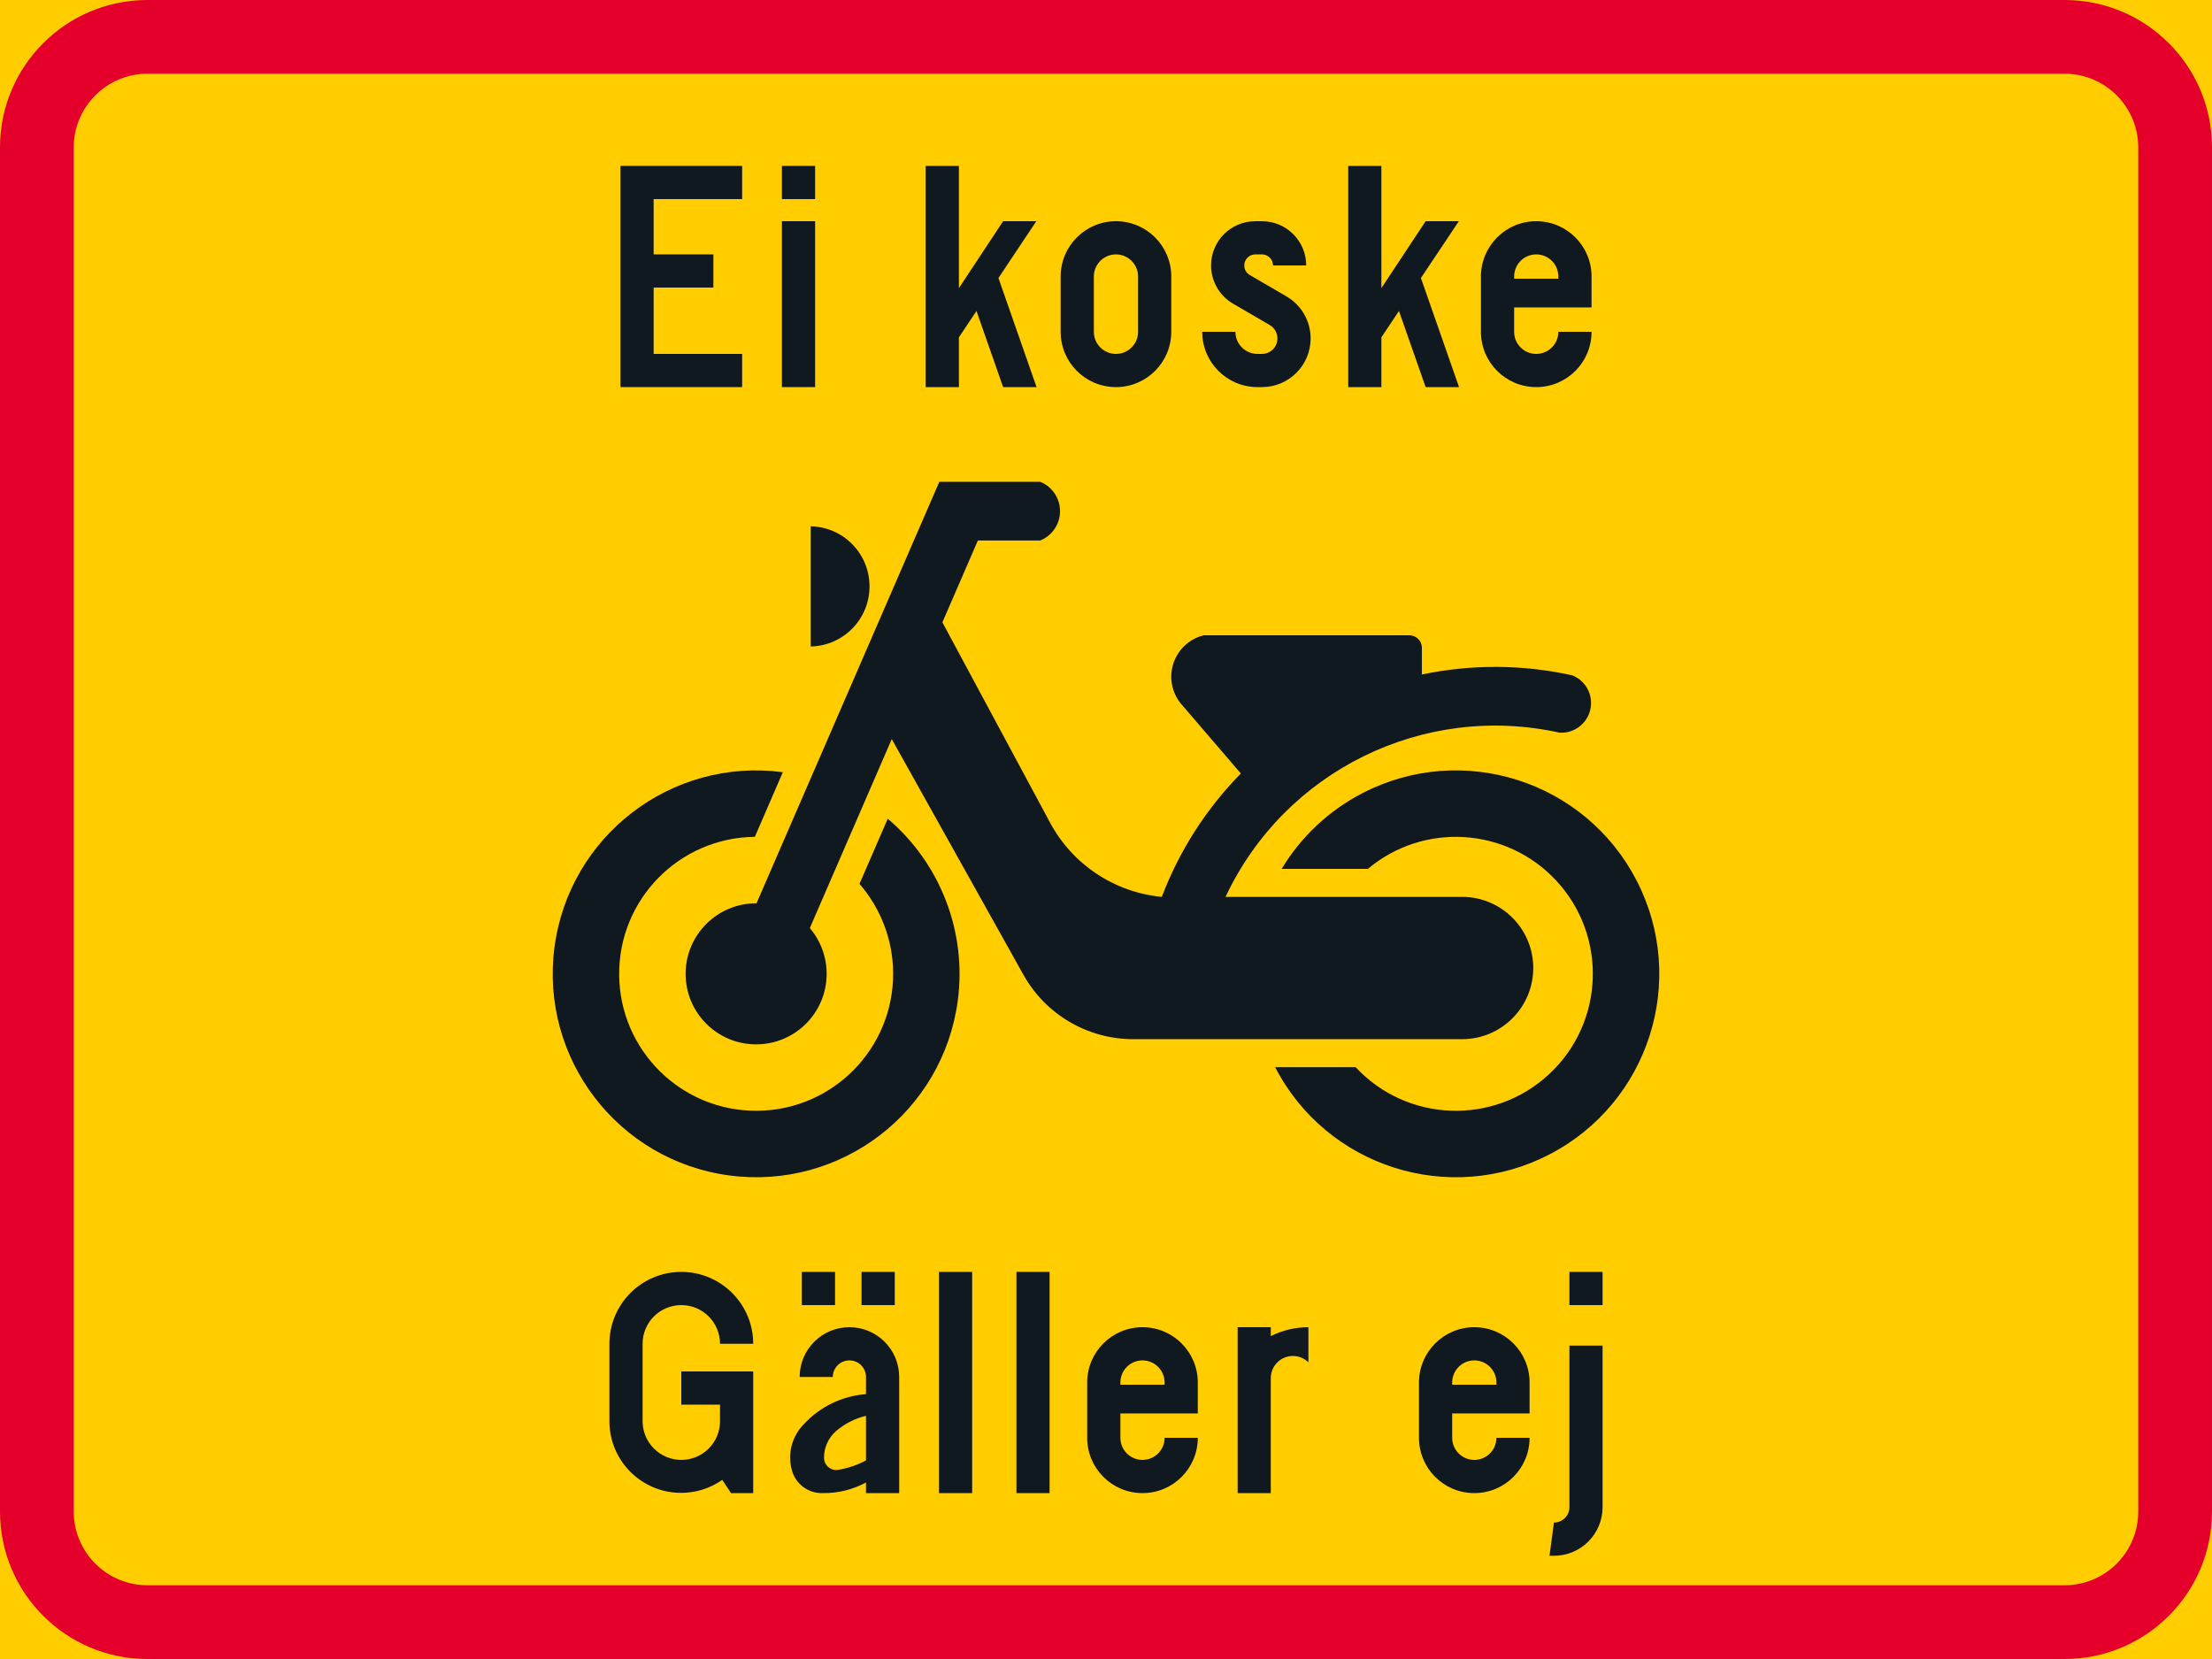 <?xml version="1.0" encoding="UTF-8" standalone="no"?>
<!-- Generator: Adobe Illustrator 16.0.0, SVG Export Plug-In . SVG Version: 6.00 Build 0)  -->

<svg
   xmlns:dc="http://purl.org/dc/elements/1.1/"
   xmlns:cc="http://creativecommons.org/ns#"
   xmlns:rdf="http://www.w3.org/1999/02/22-rdf-syntax-ns#"
   xmlns:svg="http://www.w3.org/2000/svg"
   xmlns="http://www.w3.org/2000/svg"
   xmlns:sodipodi="http://sodipodi.sourceforge.net/DTD/sodipodi-0.dtd"
   xmlns:inkscape="http://www.inkscape.org/namespaces/inkscape"
   version="1.1"
   id="Layer_1"
   x="0px"
   y="0px"
   width="396.849"
   height="297.638"
   viewBox="0 0 396.849 297.638"
   xml:space="preserve"
   sodipodi:docname="H12.9_2_2.svg"
   inkscape:version="0.92.5 (2060ec1f9f, 2020-04-08)"><defs
   id="defs2491" /><sodipodi:namedview
   pagecolor="#ffffff"
   bordercolor="#666666"
   borderopacity="1"
   objecttolerance="10"
   gridtolerance="10"
   guidetolerance="10"
   inkscape:pageopacity="0"
   inkscape:pageshadow="2"
   inkscape:window-width="640"
   inkscape:window-height="480"
   id="namedview2489"
   showgrid="false"
   inkscape:zoom="0.55503813"
   inkscape:cx="198.4245"
   inkscape:cy="148.81899"
   inkscape:window-x="0"
   inkscape:window-y="0"
   inkscape:window-maximized="0"
   inkscape:current-layer="Layer_1" />
<g
   id="LWPOLYLINE_46_"
   transform="translate(-14.174,-63.779)">
	<rect
   x="14.174"
   y="63.779"
   style="fill:#ffcd00"
   width="396.849"
   height="297.638"
   id="rect2395" />
</g>
<g
   id="LWPOLYLINE_45_"
   transform="translate(-14.174,-63.779)">
	<path
   style="fill:#e4002b"
   d="m 40.627,361.417 h 343.941 c 14.608,0 26.454,-11.846 26.454,-26.459 V 90.233 c 0,-14.608 -11.846,-26.454 -26.454,-26.454 H 40.627 c -14.607,0 -26.453,11.845 -26.453,26.454 v 244.725 c 0,14.613 11.846,26.459 26.453,26.459 z"
   id="path2398"
   inkscape:connector-curvature="0" />
</g>
<g
   id="LWPOLYLINE_44_"
   transform="translate(-14.174,-63.779)">
	<path
   style="fill:#ffcd00"
   d="m 40.627,348.187 h 343.941 c 7.304,0 13.223,-5.92 13.223,-13.229 V 90.233 c 0,-7.304 -5.919,-13.227 -13.223,-13.227 H 40.627 c -7.304,0 -13.227,5.923 -13.227,13.227 v 244.725 c 0.001,7.309 5.924,13.229 13.227,13.229 z"
   id="path2401"
   inkscape:connector-curvature="0" />
</g>
<g
   id="LWPOLYLINE_55_"
   transform="translate(-14.174,-63.779)">
	<polygon
   style="fill:#101820"
   points="147.316,127.273 131.442,127.273 131.442,115.369 142.157,115.369 142.157,109.419 131.442,109.419 131.442,99.498 147.316,99.498 147.316,93.543 125.488,93.543 125.488,133.228 147.316,133.228 "
   id="polygon2404" />
</g>
<g
   id="LWPOLYLINE_56_"
   transform="translate(-14.174,-63.779)">
	<rect
   x="154.456"
   y="103.464"
   style="fill:#101820"
   width="5.955"
   height="29.764"
   id="rect2407" />
</g>
<g
   id="LWPOLYLINE_57_"
   transform="translate(-14.174,-63.779)">
	<rect
   x="154.456"
   y="93.543"
   style="fill:#101820"
   width="5.955"
   height="5.955"
   id="rect2410" />
</g>
<g
   id="LWPOLYLINE_58_"
   transform="translate(-14.174,-63.779)">
	<polygon
   style="fill:#101820"
   points="180.252,93.543 186.208,93.543 186.208,115.474 194.141,103.464 200.095,103.464 193.302,113.654 200.141,133.237 194.141,133.228 189.363,119.568 186.208,124.301 186.208,133.228 180.252,133.228 "
   id="polygon2413" />
</g>
<g
   id="LWPOLYLINE_59_"
   transform="translate(-14.174,-63.779)">
	<path
   style="fill:#101820"
   d="m 204.463,123.307 c 0,5.48 4.44,9.921 9.921,9.921 5.481,0 9.922,-4.441 9.922,-9.921 v -9.921 c 0,-5.48 -4.441,-9.921 -9.922,-9.921 -5.481,0 -9.921,4.441 -9.921,9.921 z"
   id="path2416"
   inkscape:connector-curvature="0" />
</g>
<g
   id="LWPOLYLINE_61_"
   transform="translate(-14.174,-63.779)">
	<path
   style="fill:#101820"
   d="m 229.859,123.307 c 0,5.48 4.441,9.921 9.922,9.921 h 0.793 c 4.824,0 8.736,-3.912 8.736,-8.731 0,-3.104 -1.65,-5.977 -4.341,-7.546 l -6.584,-3.839 c -0.61,-0.355 -0.984,-1.003 -0.984,-1.714 0,-1.094 0.894,-1.979 1.987,-1.979 h 1.186 c 1.095,0 1.988,0.884 1.988,1.979 h 5.954 c 0,-4.381 -3.556,-7.933 -7.942,-7.933 h -1.186 c -4.386,0 -7.942,3.552 -7.942,7.933 0,2.827 1.505,5.435 3.939,6.857 l 6.593,3.839 c 0.848,0.501 1.377,1.413 1.377,2.402 0,1.537 -1.24,2.777 -2.781,2.777 h -0.793 c -2.188,0 -3.967,-1.778 -3.967,-3.967 h -5.955 z"
   id="path2419"
   inkscape:connector-curvature="0" />
</g>
<g
   id="LWPOLYLINE_62_"
   transform="translate(-14.174,-63.779)">
	<polygon
   style="fill:#101820"
   points="256.058,93.543 262.003,93.543 262.003,115.474 269.946,103.464 275.9,103.464 269.097,113.654 275.937,133.237 269.946,133.228 265.158,119.568 262.003,124.301 262.003,133.228 256.058,133.228 "
   id="polygon2422" />
</g>
<g
   id="LWPOLYLINE_63_"
   transform="translate(-14.174,-63.779)">
	<path
   style="fill:#101820"
   d="m 293.754,123.307 h 5.955 c 0,5.48 -4.441,9.921 -9.921,9.921 -5.48,0 -9.922,-4.441 -9.922,-9.921 v -9.921 c 0,-5.48 4.441,-9.921 9.922,-9.921 5.479,0 9.921,4.441 9.921,9.921 v 5.554 h -13.888 v 4.368 c 0,2.188 1.769,3.967 3.967,3.967 2.188,-0.002 3.966,-1.78 3.966,-3.968 z"
   id="path2425"
   inkscape:connector-curvature="0" />
</g>
<g
   id="LWPOLYLINE_65_"
   transform="translate(-14.174,-63.779)">
	<path
   style="fill:#101820"
   d="m 145.328,331.653 h 3.976 v -21.83 h -12.9 v 5.955 h 6.946 v 2.781 0.195 c 0,3.834 -3.112,6.943 -6.946,6.943 -3.835,0 -6.944,-3.109 -6.944,-6.943 v -13.893 c 0,-3.83 3.109,-6.939 6.944,-6.939 3.834,0 6.946,3.109 6.946,6.939 h 5.954 c 0,-7.121 -5.781,-12.895 -12.9,-12.895 -7.122,0 -12.898,5.773 -12.898,12.895 v 13.893 c 0.004,7.107 5.771,12.861 12.88,12.857 2.636,-0.004 5.207,-0.816 7.366,-2.33 z"
   id="path2428"
   inkscape:connector-curvature="0" />
</g>
<g
   id="LWPOLYLINE_66_"
   transform="translate(-14.174,-63.779)">
	<rect
   x="168.745"
   y="291.968"
   style="fill:#101820"
   width="5.955"
   height="5.955"
   id="rect2431" />
</g>
<g
   id="LWPOLYLINE_67_"
   transform="translate(-14.174,-63.779)">
	<rect
   x="158.03"
   y="291.968"
   style="fill:#101820"
   width="5.955"
   height="5.955"
   id="rect2434" />
</g>
<g
   id="LWPOLYLINE_68_"
   transform="translate(-14.174,-63.779)">
	<path
   style="fill:#101820"
   d="m 175.493,331.653 h -5.954 v -1.906 c -2.39,1.291 -5.07,1.947 -7.788,1.906 -2.443,0.064 -4.642,-1.477 -5.416,-3.793 -0.967,-3.047 -0.155,-6.375 2.106,-8.627 2.899,-3.113 6.857,-5.016 11.098,-5.334 v -3.082 c 0,-1.643 -1.332,-2.973 -2.973,-2.973 -1.642,0 -2.982,1.33 -2.982,2.973 h -5.945 c 0,-4.934 3.994,-8.928 8.928,-8.928 4.933,0 8.927,3.994 8.927,8.928 v 20.836 z"
   id="path2437"
   inkscape:connector-curvature="0" />
</g>
<g
   id="LWPOLYLINE_70_"
   transform="translate(-14.174,-63.779)">
	<rect
   x="182.632"
   y="291.968"
   style="fill:#101820"
   width="5.955"
   height="39.686"
   id="rect2440" />
</g>
<g
   id="LWPOLYLINE_71_"
   transform="translate(-14.174,-63.779)">
	<rect
   x="196.53"
   y="291.968"
   style="fill:#101820"
   width="5.945"
   height="39.686"
   id="rect2443" />
</g>
<g
   id="LWPOLYLINE_72_"
   transform="translate(-14.174,-63.779)">
	<path
   style="fill:#101820"
   d="m 223.111,321.731 h 5.955 c 0,5.48 -4.44,9.922 -9.921,9.922 -5.481,0 -9.922,-4.441 -9.922,-9.922 v -9.92 c 0,-5.48 4.441,-9.922 9.922,-9.922 5.481,0 9.921,4.441 9.921,9.922 v 5.553 h -13.888 v 4.367 c 0,2.189 1.778,3.967 3.967,3.967 2.197,0 3.966,-1.777 3.966,-3.967 z"
   id="path2446"
   inkscape:connector-curvature="0" />
</g>
<g
   id="LWPOLYLINE_74_"
   transform="translate(-14.174,-63.779)">
	<path
   style="fill:#101820"
   d="m 242.161,311.017 v 20.637 h -5.945 V 301.89 h 5.945 v 1.592 c 2.098,-1.045 4.404,-1.592 6.748,-1.592 v 6.291 c -1.56,-1.531 -4.076,-1.508 -5.608,0.055 -0.73,0.743 -1.14,1.742 -1.14,2.781 z"
   id="path2449"
   inkscape:connector-curvature="0" />
</g>
<g
   id="LWPOLYLINE_75_"
   transform="translate(-14.174,-63.779)">
	<path
   style="fill:#101820"
   d="m 282.639,321.731 h 5.954 c 0,5.48 -4.44,9.922 -9.921,9.922 -5.481,0 -9.921,-4.441 -9.921,-9.922 v -9.92 c 0,-5.48 4.44,-9.922 9.921,-9.922 5.481,0 9.921,4.441 9.921,9.922 v 5.553 h -13.888 v 4.367 c 0,2.189 1.778,3.967 3.967,3.967 2.198,0 3.967,-1.777 3.967,-3.967 z"
   id="path2452"
   inkscape:connector-curvature="0" />
</g>
<g
   id="LWPOLYLINE_77_"
   transform="translate(-14.174,-63.779)">
	<path
   style="fill:#101820"
   d="m 301.688,305.194 v 28.971 c 0,4.82 -3.902,8.732 -8.727,8.732 h -0.793 l 0.793,-5.955 c 1.532,0 2.781,-1.24 2.781,-2.777 v -28.971 z"
   id="path2455"
   inkscape:connector-curvature="0" />
</g>
<g
   id="LWPOLYLINE_78_"
   transform="translate(-14.174,-63.779)">
	<rect
   x="295.743"
   y="291.968"
   style="fill:#101820"
   width="5.945"
   height="5.955"
   id="rect2458" />
</g>
<g
   id="LWPOLYLINE_79_"
   transform="translate(-14.174,-63.779)">
	<path
   style="fill:#101820"
   d="m 226.312,190.348 c -0.857,-0.939 -1.468,-2.079 -1.778,-3.319 -1.021,-4.104 1.478,-8.252 5.581,-9.273 h 36.895 c 1.249,0 2.262,1.008 2.262,2.252 v 4.783 c 8.899,-1.87 18.101,-1.819 26.982,0.15 2.143,0.848 3.492,2.978 3.355,5.279 -0.173,2.937 -2.699,5.18 -5.635,5.007 -24.411,-5.408 -49.306,6.831 -59.93,29.458 h 42.439 c 7.049,0 12.767,5.713 12.767,12.762 0,7.049 -5.718,12.768 -12.767,12.768 h -59.008 c -8.171,0 -15.703,-4.418 -19.688,-11.549 l -23.627,-42.29 -14.7,33.905 c 1.961,2.307 3.037,5.242 3.019,8.279 -0.036,6.984 -5.727,12.621 -12.721,12.584 -6.984,-0.037 -12.618,-5.73 -12.581,-12.721 0.036,-6.984 5.733,-12.621 12.718,-12.584 l 32.801,-75.623 h 18.092 c 1.44,0.574 2.58,1.714 3.155,3.155 1.167,2.913 -0.246,6.214 -3.155,7.377 h -11.18 l -6.365,14.682 19.269,35.846 c 4.021,7.568 11.571,12.602 20.098,13.408 3.146,-8.283 7.97,-15.816 14.18,-22.135 l -10.787,-12.571 z"
   id="path2461"
   inkscape:connector-curvature="0" />
</g>
<g
   id="LWPOLYLINE_80_"
   transform="translate(-14.174,-63.779)">
	<path
   style="fill:#101820"
   d="m 159.626,158.2 v 21.562 c 5.954,-0.128 10.678,-5.061 10.541,-11.016 -0.118,-5.772 -4.769,-10.423 -10.541,-10.546 z"
   id="path2464"
   inkscape:connector-curvature="0" />
</g>
<g
   id="LWPOLYLINE_81_"
   transform="translate(-14.174,-63.779)">
	<path
   style="fill:#101820"
   d="m 242.945,255.237 h 14.436 c 9.246,9.932 24.803,10.486 34.733,1.24 9.93,-9.25 10.486,-24.803 1.239,-34.732 -8.918,-9.57 -23.763,-10.488 -33.775,-2.084 h -15.466 c 3.483,-5.787 8.508,-10.492 14.508,-13.592 17.9,-9.247 39.913,-2.234 49.169,15.676 9.246,17.904 2.225,39.916 -15.675,49.168 -17.91,9.246 -39.923,2.229 -49.169,-15.676 z"
   id="path2467"
   inkscape:connector-curvature="0" />
</g>
<g
   id="LWPOLYLINE_82_"
   transform="translate(-14.174,-63.779)">
	<path
   style="fill:#101820"
   d="m 168.371,222.354 5.07,-11.689 c 9.456,8.029 14.198,20.316 12.565,32.617 -2.644,19.98 -20.991,34.027 -40.971,31.383 -19.977,-2.648 -34.024,-20.986 -31.38,-40.967 2.649,-19.979 20.987,-34.031 40.964,-31.381 l -5.024,11.598 c -13.575,0.133 -24.473,11.24 -24.34,24.818 0.132,13.568 11.243,24.465 24.814,24.328 13.568,-0.127 24.466,-11.238 24.338,-24.813 -0.054,-5.845 -2.197,-11.479 -6.036,-15.894 z"
   id="path2470"
   inkscape:connector-curvature="0" />
</g>
<g
   id="LWPOLYLINE_60_"
   transform="translate(-14.174,-63.779)">
	<path
   style="fill:#ffcd00"
   d="m 210.417,123.307 c 0,2.188 1.778,3.967 3.967,3.967 2.189,0 3.967,-1.778 3.967,-3.967 v -9.921 c 0,-2.193 -1.777,-3.966 -3.967,-3.966 -2.188,0 -3.967,1.773 -3.967,3.966 z"
   id="path2473"
   inkscape:connector-curvature="0" />
</g>
<g
   id="LWPOLYLINE_64_"
   transform="translate(-14.174,-63.779)">
	<path
   style="fill:#ffcd00"
   d="m 285.822,113.782 h 7.933 v -0.397 c 0,-2.193 -1.778,-3.966 -3.966,-3.966 -2.198,0 -3.967,1.773 -3.967,3.966 z"
   id="path2476"
   inkscape:connector-curvature="0" />
</g>
<g
   id="LWPOLYLINE_69_"
   transform="translate(-14.174,-63.779)">
	<path
   style="fill:#ffcd00"
   d="m 169.539,317.784 c -1.988,0.473 -3.83,1.418 -5.381,2.748 -1.386,1.223 -2.179,2.992 -2.151,4.842 0.027,1.205 1.021,2.158 2.225,2.135 0.101,-0.004 0.2,-0.014 0.301,-0.027 1.751,-0.283 3.447,-0.861 5.007,-1.701 v -7.997 z"
   id="path2479"
   inkscape:connector-curvature="0" />
</g>
<g
   id="LWPOLYLINE_73_"
   transform="translate(-14.174,-63.779)">
	<path
   style="fill:#ffcd00"
   d="m 215.178,312.208 h 7.933 v -0.396 c 0,-2.193 -1.769,-3.967 -3.966,-3.967 -2.188,0 -3.967,1.773 -3.967,3.967 z"
   id="path2482"
   inkscape:connector-curvature="0" />
</g>
<g
   id="LWPOLYLINE_76_"
   transform="translate(-14.174,-63.779)">
	<path
   style="fill:#ffcd00"
   d="m 274.706,312.208 h 7.934 v -0.396 c 0,-2.193 -1.77,-3.967 -3.967,-3.967 -2.188,0 -3.967,1.773 -3.967,3.967 z"
   id="path2485"
   inkscape:connector-curvature="0" />
</g>
</svg>